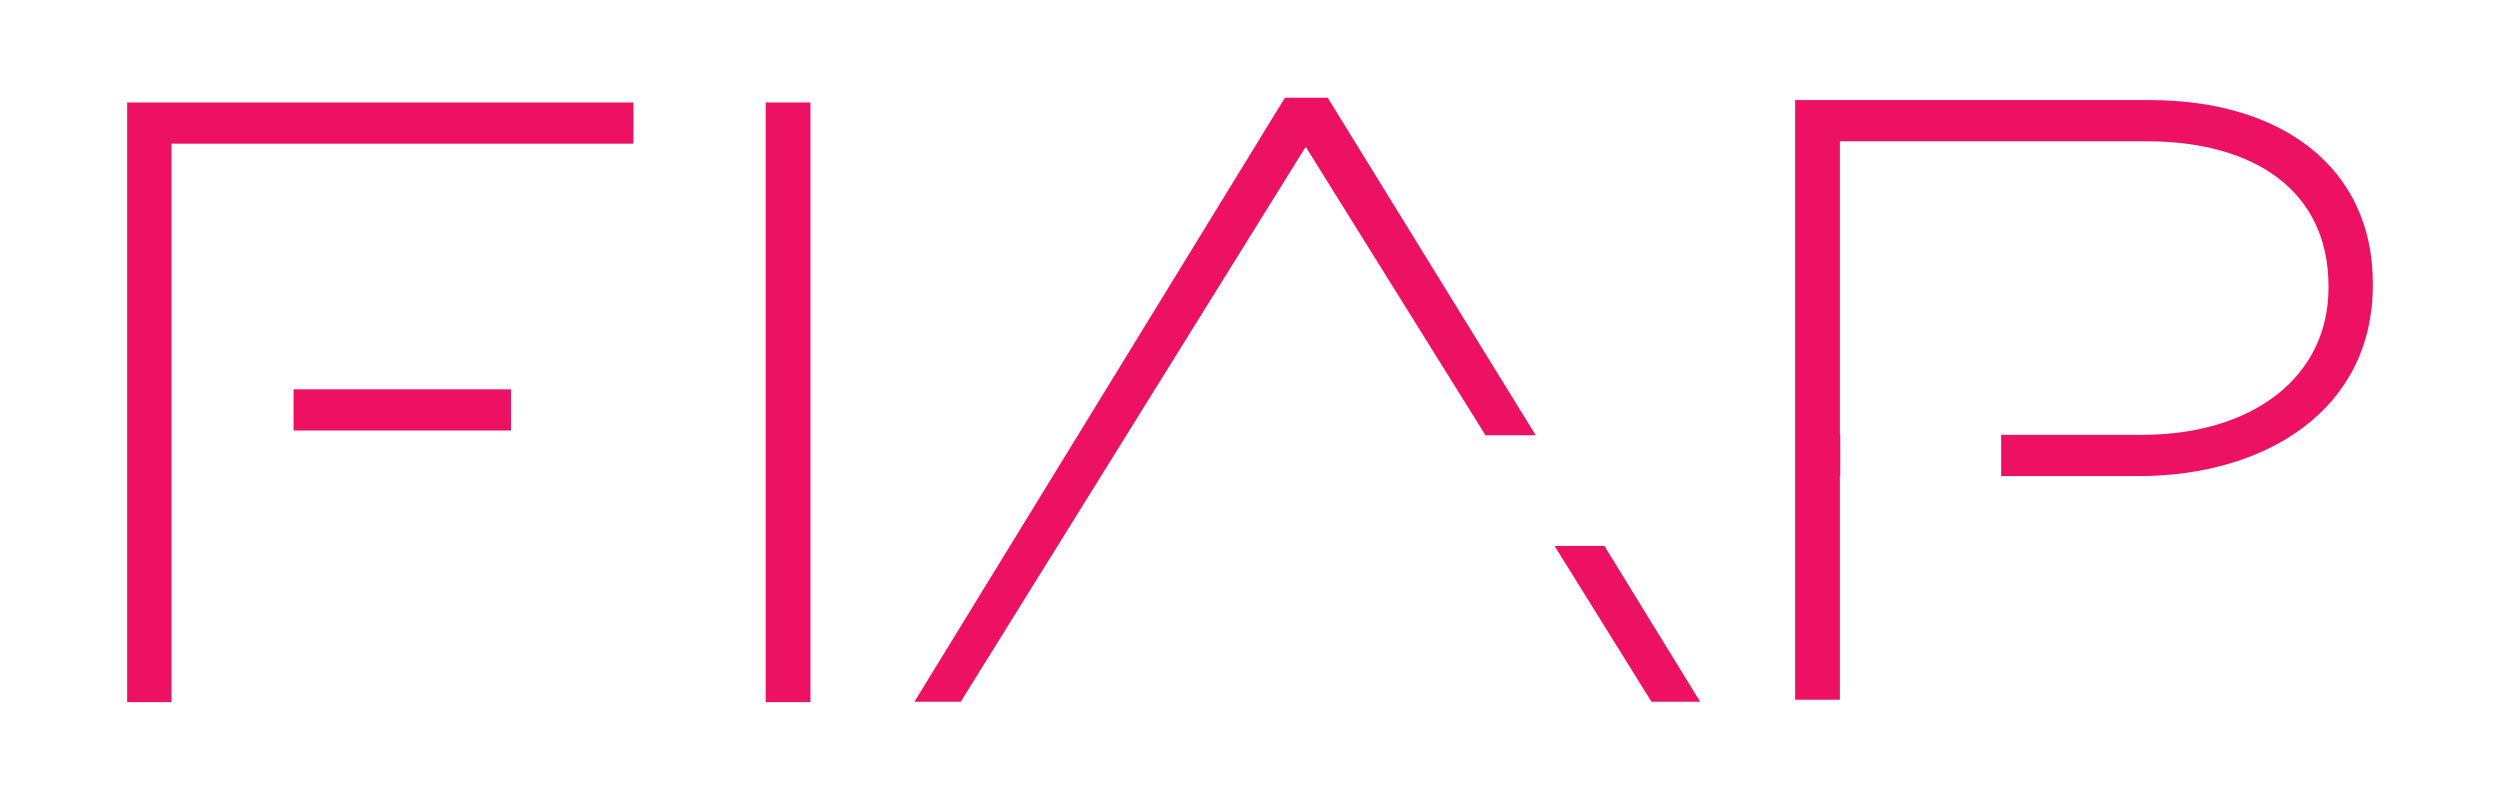 <svg xmlns="http://www.w3.org/2000/svg" viewBox="0 0 637 203.8" enable-background="new 0 0 637 203.8"><g fill="#ED1164"><path d="M195.1 26.1h11.4v152.8h-11.4zM74.8 99.2h55.4v10.5h-55.4zM32.4 26.1v152.8h11.3v-142.3h117.7v-10.5z"/></g><g fill="#ED1164"><path d="M547.8 25.5h-90.4v152.8h11.4v-57h.1v-10.5h-.1v-74.8h78.2c27.5 0 46.3 12.7 46.3 36.9v.4c0 22.7-19.2 37.5-47.6 37.5h-35.8v10.5h35.1c31.9 0 59.6-16.6 59.6-48.7v-.4c0-29.5-23.2-46.7-56.8-46.7"/><path d="M391.3 110.9l-53-86h-10.9l-94.4 153.9h11.8l87.9-141.4 45.8 73.5zM408.8 139.1h-12.7l24.7 39.7h12.4z"/></g></svg>
